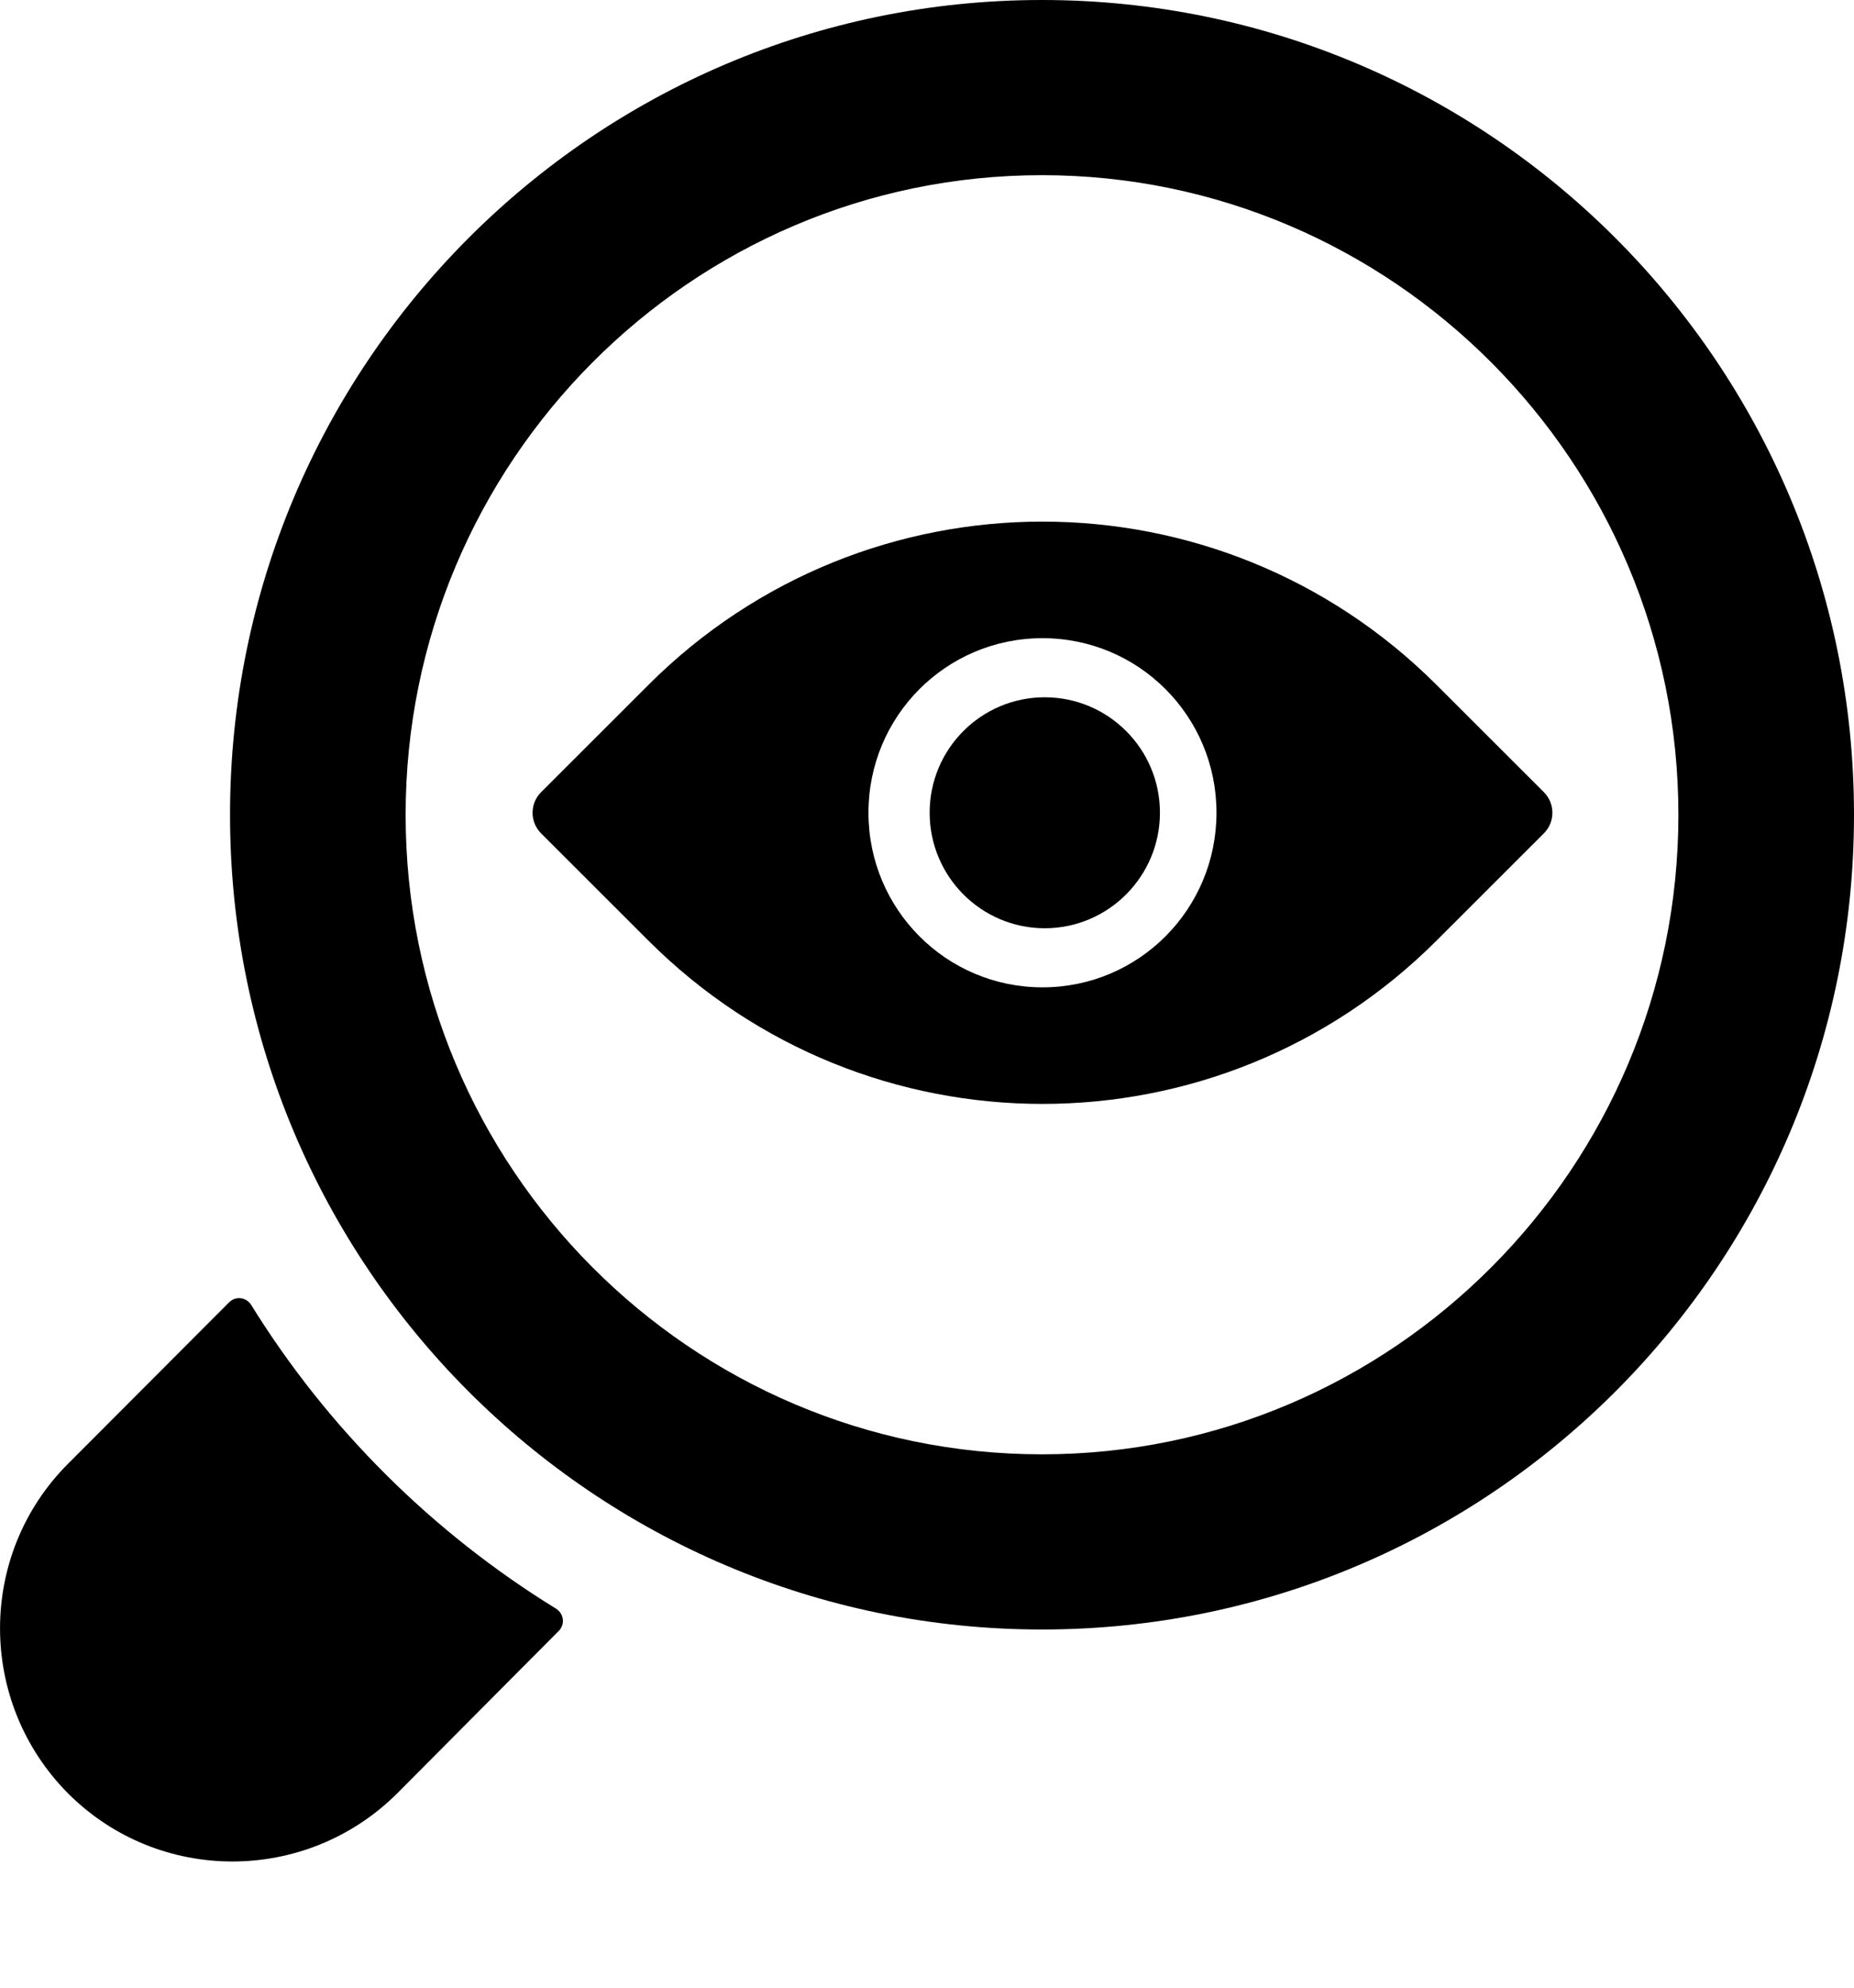 <svg width="14" height="15" viewBox="0 0 14 15" fill="none" xmlns="http://www.w3.org/2000/svg">
<path d="M7.868 0C4.483 0 1.737 2.754 1.737 6.149C1.737 9.543 4.483 12.297 7.868 12.297C11.254 12.297 14 9.543 14 6.149C14 2.754 11.254 0 7.868 0ZM7.868 10.975C5.216 10.975 3.063 8.813 3.063 6.149C3.063 3.489 5.216 1.322 7.868 1.322C10.516 1.322 12.674 3.489 12.674 6.149C12.674 8.813 10.516 10.975 7.868 10.975Z" fill="black"/>
<path d="M4.199 12.14C4.258 12.177 4.269 12.258 4.219 12.308L2.999 13.534C2.31 14.219 1.199 14.219 0.514 13.534C-0.171 12.844 -0.171 11.731 0.514 11.046L1.73 9.828C1.78 9.778 1.86 9.789 1.897 9.848C2.475 10.781 3.266 11.566 4.199 12.14Z" fill="black"/>
<path d="M10.846 5.167C9.201 3.526 6.543 3.526 4.898 5.167L4.086 5.978C4 6.064 4 6.203 4.086 6.289L4.898 7.1C6.543 8.741 9.201 8.741 10.846 7.1L11.658 6.289C11.744 6.203 11.744 6.064 11.658 5.978L10.846 5.167ZM7.872 7.451C7.145 7.451 6.558 6.862 6.558 6.133C6.558 5.404 7.145 4.816 7.872 4.816C8.599 4.816 9.186 5.404 9.186 6.133C9.186 6.862 8.599 7.451 7.872 7.451Z" fill="black"/>
<path d="M7.889 7.005C8.369 7.005 8.759 6.614 8.759 6.133C8.759 5.652 8.369 5.262 7.889 5.262C7.409 5.262 7.02 5.652 7.02 6.133C7.02 6.614 7.409 7.005 7.889 7.005Z" fill="black"/>
</svg>

